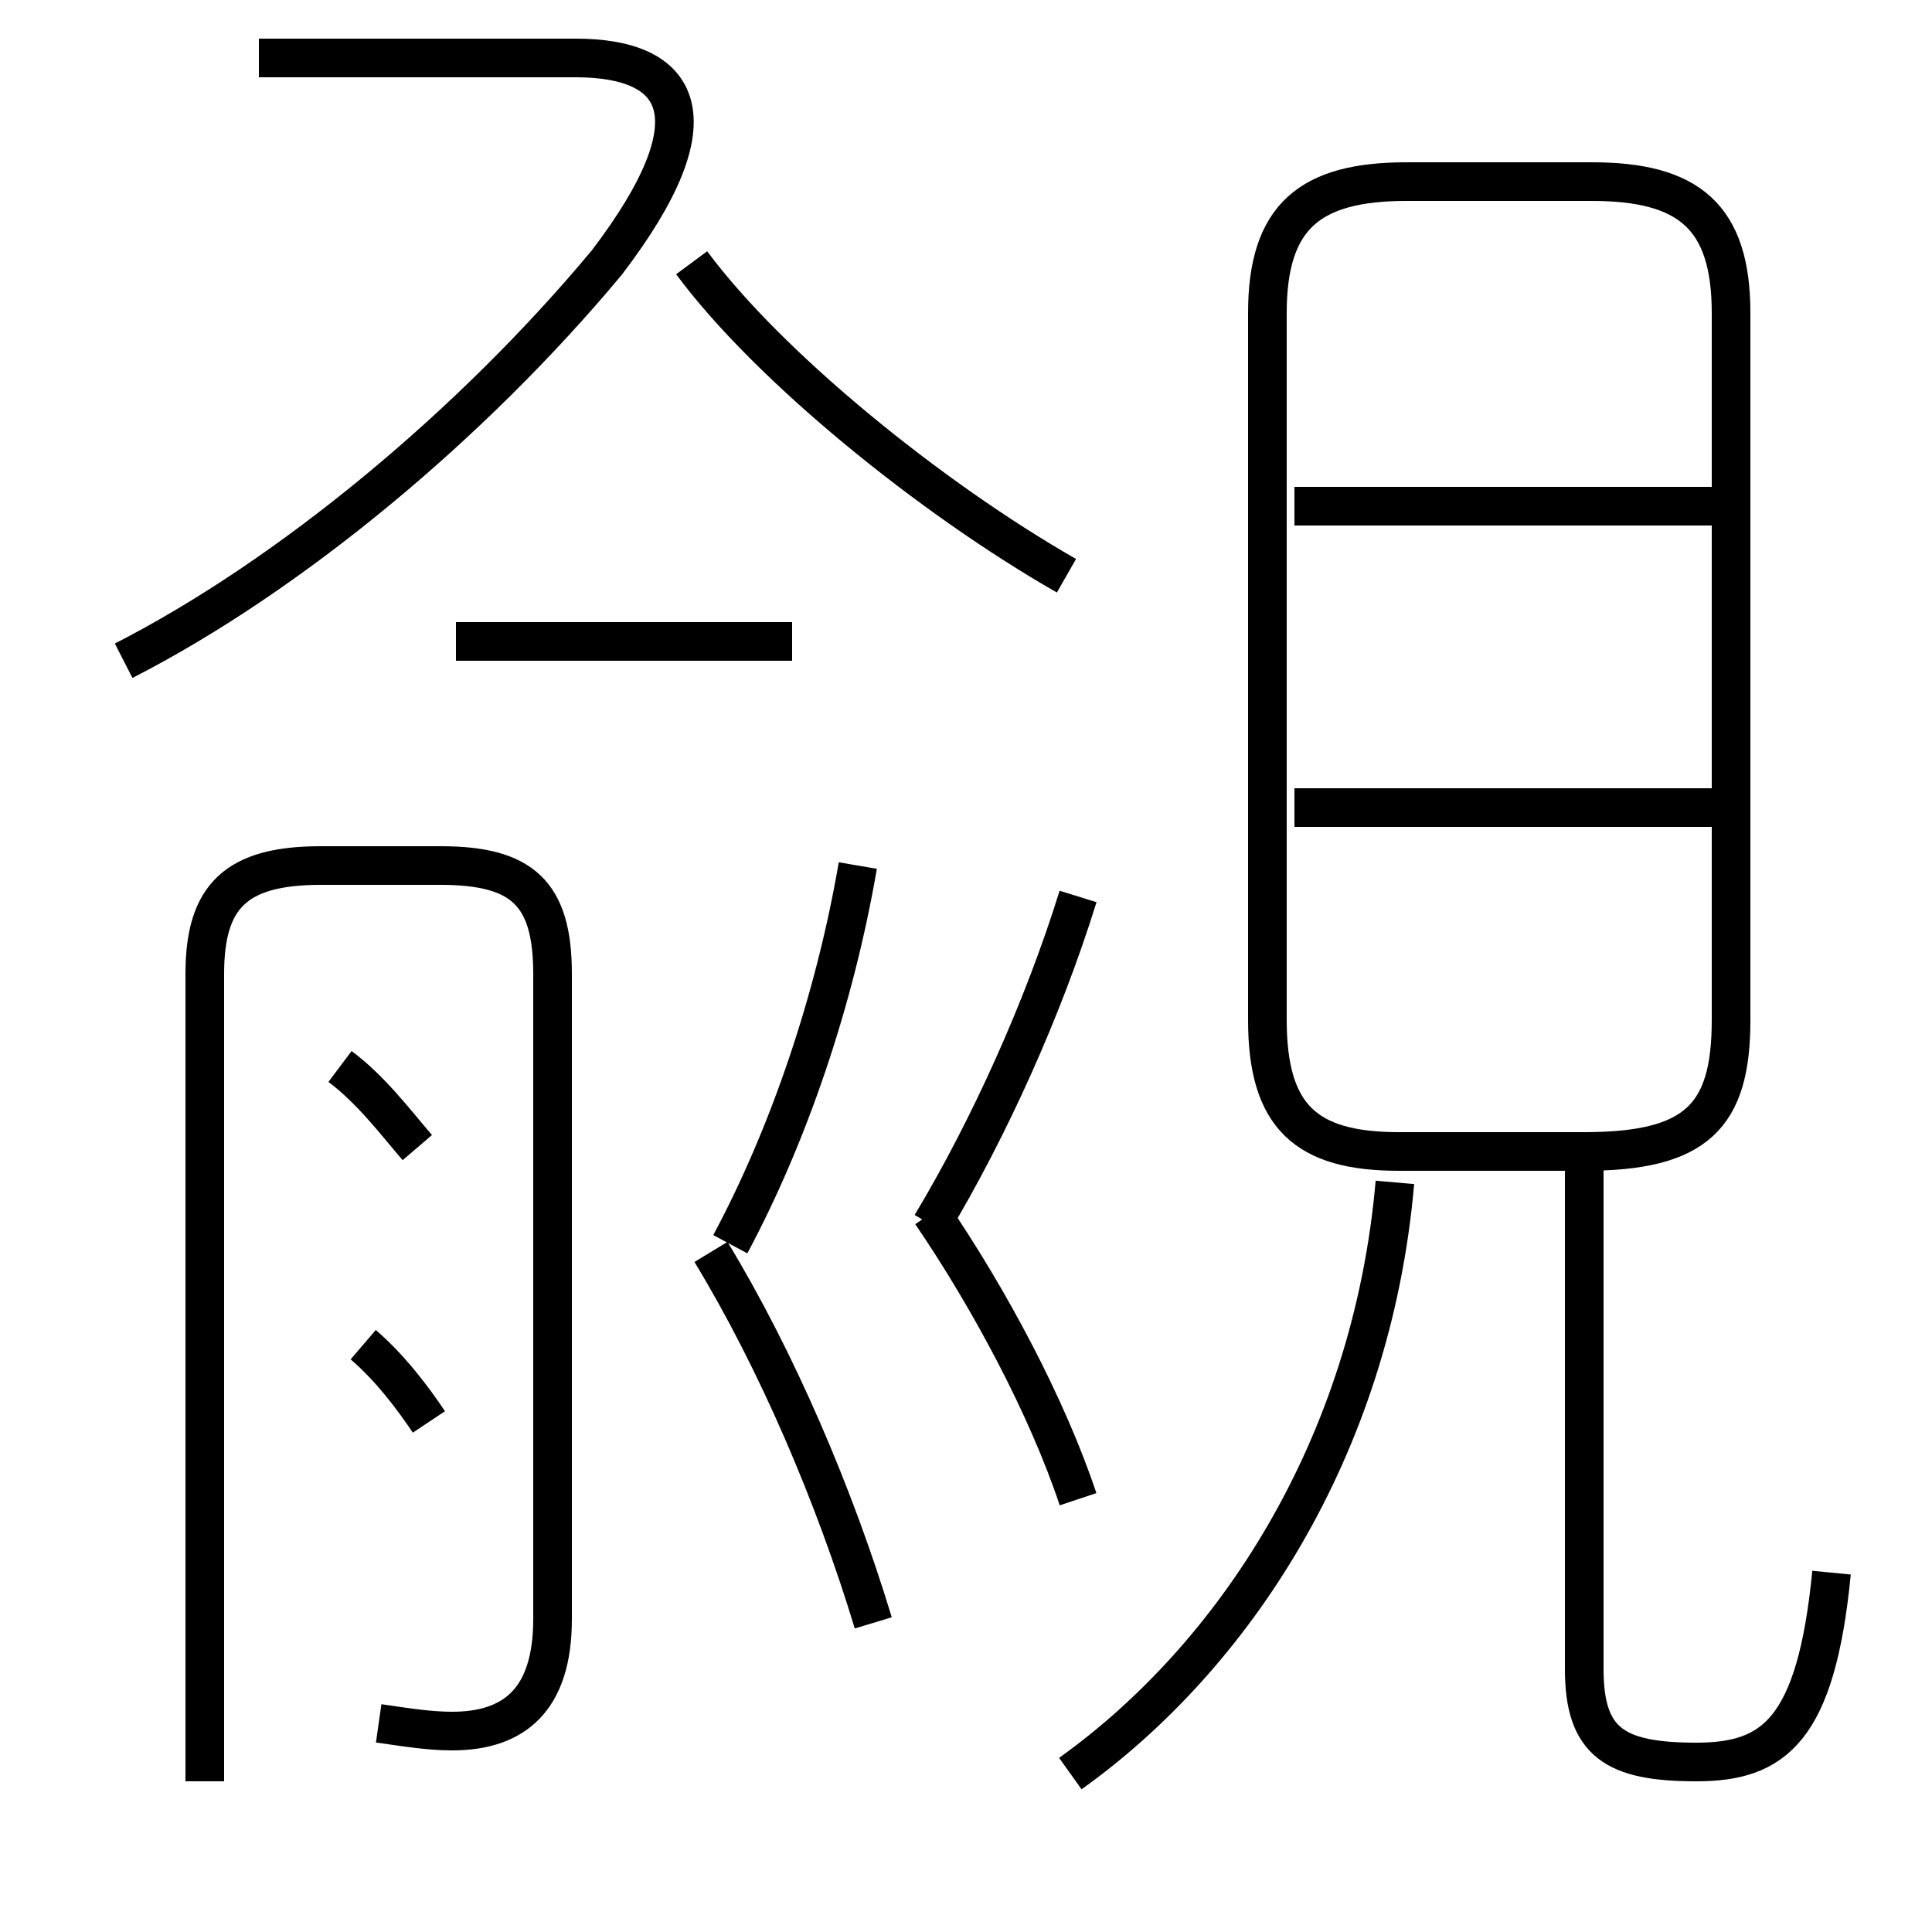 <?xml version='1.0' encoding='utf8'?>
<svg viewBox="0.0 -6.0 50.0 50.0" version="1.1" xmlns="http://www.w3.org/2000/svg">
<rect x="0.0" y="-6.0" width="50.0" height="50.0" fill="#808080" stroke="none"/>
<rect x="-1000" y="-1000" width="2000" height="2000" stroke="white" fill="white"/>
<g style="fill:white;stroke:#000000;  stroke-width:1">
<path d="M 47.4 -3.3 C 47.0 0.8 45.9 1.6 43.9 1.6 C 41.8 1.6 41.0 1.1 41.0 -0.8 L 41.0 -14.2 M 9.8 0.6 C 10.5 0.7 11.1 0.8 11.7 0.8 C 13.3 0.8 14.3 0.0 14.3 -2.1 L 14.3 -18.8 C 14.3 -20.9 13.5 -21.6 11.4 -21.6 L 8.3 -21.6 C 6.1 -21.6 5.3 -20.8 5.3 -18.8 L 5.3 2.1 M 11.1 -7.2 C 10.7 -7.8 10.1 -8.6 9.4 -9.2 M 22.6 -2.0 C 21.6 -5.3 20.1 -8.8 18.4 -11.6 M 10.8 -14.3 C 10.2 -15.0 9.6 -15.8 8.8 -16.4 M 27.9 -5.2 C 27.1 -7.6 25.6 -10.4 24.1 -12.6 M 3.2 -26.9 C 7.5 -29.1 12.2 -33.0 15.7 -37.2 C 18.6 -41.0 17.6 -42.5 14.9 -42.5 L 6.7 -42.5 M 18.9 -11.8 C 20.4 -14.6 21.6 -18.1 22.2 -21.6 M 27.7 1.9 C 31.9 -1.1 35.5 -6.5 36.1 -13.4 M 20.5 -27.4 L 11.8 -27.4 M 24.1 -12.3 C 25.6 -14.8 27.0 -17.9 27.9 -20.8 M 27.6 -29.1 C 24.1 -31.1 19.9 -34.5 17.9 -37.2 M 44.5 -23.1 L 33.5 -23.1 M 44.8 -17.6 L 44.8 -35.9 C 44.8 -38.4 43.7 -39.3 41.2 -39.3 L 36.4 -39.3 C 33.9 -39.3 32.8 -38.4 32.8 -35.9 L 32.8 -17.6 C 32.8 -15.1 33.8 -14.2 36.2 -14.2 L 41.0 -14.2 C 43.9 -14.2 44.8 -15.1 44.8 -17.6 Z M 44.5 -30.9 L 33.5 -30.9" transform="translate(0.0 38.0)" />
</g>
</svg>
